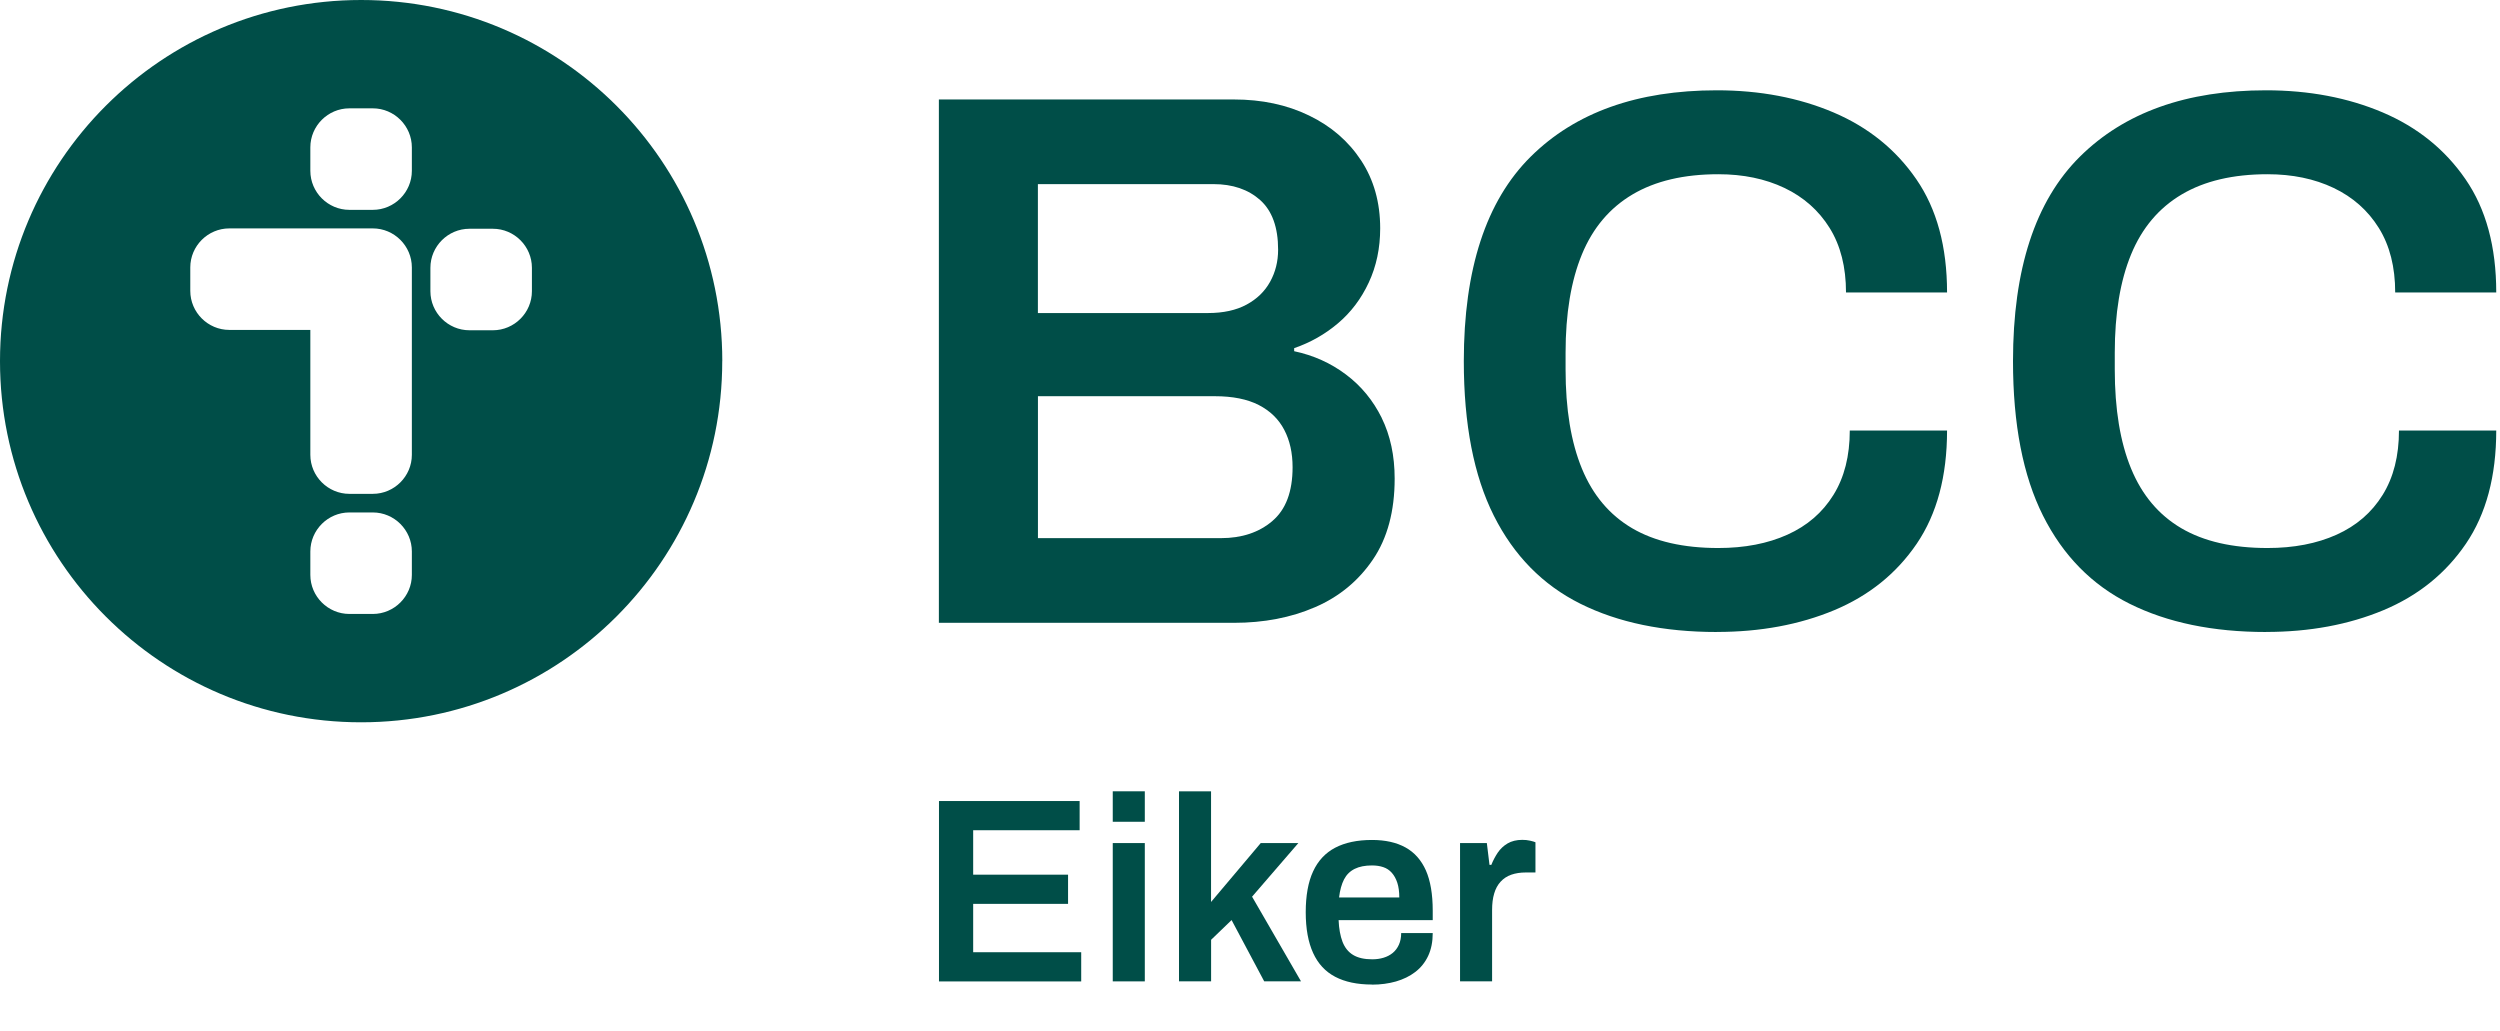 <svg width="485" height="200" viewBox="0 0 485 200" fill="none" xmlns="http://www.w3.org/2000/svg">
<g clip-path="url(#clip0_2_462)">
<path d="M333.074 122.608C322.752 122.608 313.934 120.779 306.608 117.131C299.283 113.483 293.687 107.779 289.802 100.038C285.917 92.297 283.979 82.302 283.979 70.063C283.979 52.209 288.299 38.981 296.95 30.4C305.6 21.819 317.631 17.518 333.064 17.518C341.417 17.518 348.961 18.952 355.693 21.809C362.425 24.676 367.784 28.986 371.758 34.76C375.742 40.533 377.729 47.859 377.729 56.736H358.125C358.125 51.803 357.067 47.631 354.952 44.23C352.836 40.83 349.91 38.239 346.183 36.46C342.446 34.681 338.175 33.801 333.36 33.801C326.677 33.801 321.121 35.106 316.702 37.725C312.283 40.345 309.011 44.211 306.895 49.342C304.779 54.473 303.722 60.839 303.722 68.432V71.684C303.722 79.386 304.779 85.792 306.895 90.923C309.011 96.054 312.253 99.899 316.623 102.47C320.993 105.04 326.578 106.315 333.35 106.315C338.461 106.315 342.93 105.455 346.766 103.725C350.602 101.995 353.567 99.435 355.683 96.024C357.799 92.623 358.857 88.451 358.857 83.518H377.729C377.729 92.396 375.762 99.721 371.837 105.495C367.902 111.268 362.574 115.559 355.841 118.376C349.109 121.184 341.516 122.598 333.064 122.598L333.074 122.608Z" fill="#004E48"/>
<path d="M439.616 122.608C429.295 122.608 420.477 120.779 413.151 117.131C405.826 113.483 400.23 107.779 396.345 100.038C392.46 92.297 390.522 82.302 390.522 70.063C390.522 52.209 394.842 38.981 403.493 30.4C412.143 21.819 424.174 17.518 439.607 17.518C447.96 17.518 455.504 18.952 462.236 21.809C468.968 24.676 474.327 28.986 478.301 34.76C482.285 40.533 484.272 47.859 484.272 56.736H464.668C464.668 51.803 463.61 47.631 461.494 44.23C459.379 40.83 456.453 38.239 452.726 36.46C448.989 34.681 444.718 33.801 439.903 33.801C433.22 33.801 427.664 35.106 423.245 37.725C418.826 40.345 415.554 44.211 413.438 49.342C411.322 54.473 410.265 60.839 410.265 68.432V71.684C410.265 79.386 411.322 85.792 413.438 90.923C415.554 96.054 418.796 99.899 423.166 102.47C427.536 105.04 433.121 106.315 439.893 106.315C445.004 106.315 449.473 105.455 453.309 103.725C457.145 101.995 460.11 99.435 462.226 96.024C464.342 92.623 465.4 88.451 465.4 83.518H484.272C484.272 92.396 482.305 99.721 478.38 105.495C474.445 111.268 469.117 115.559 462.384 118.376C455.652 121.184 448.059 122.598 439.607 122.598L439.616 122.608Z" fill="#004E48"/>
<path d="M268.062 81.086C266.382 77.685 264.068 74.868 261.112 72.653C258.157 70.429 254.805 68.926 251.068 68.135V67.542C254.222 66.455 257.049 64.853 259.56 62.727C262.071 60.602 264.068 57.972 265.541 54.809C267.015 51.655 267.756 48.145 267.756 44.3C267.756 39.268 266.52 34.878 264.059 31.131C261.597 27.385 258.226 24.468 253.935 22.402C249.654 20.326 244.8 19.298 239.383 19.298H182.142V120.828H239.383C245.196 120.828 250.435 119.82 255.121 117.793C259.798 115.776 263.544 112.682 266.352 108.54C269.16 104.398 270.564 99.168 270.564 92.85C270.564 88.412 269.723 84.487 268.053 81.086H268.062ZM201.361 35.719H235.399C239.146 35.719 242.171 36.757 244.484 38.823C246.797 40.899 247.954 44.102 247.954 48.442C247.954 50.716 247.44 52.782 246.402 54.66C245.364 56.539 243.841 58.012 241.825 59.099C239.808 60.187 237.317 60.73 234.361 60.73H201.351V35.719H201.361ZM246.857 101.066C244.247 103.29 240.925 104.398 236.882 104.398H201.361V76.865H235.695C239.146 76.865 241.973 77.438 244.187 78.565C246.402 79.702 248.053 81.303 249.14 83.38C250.228 85.456 250.762 87.868 250.762 90.636C250.762 95.371 249.457 98.851 246.847 101.066H246.857Z" fill="#004E48"/>
<path d="M140.116 70.063C140.116 108.757 108.747 140.126 70.053 140.126C31.359 140.126 0 108.747 0 70.063C0 31.379 31.369 0 70.063 0C108.757 0 140.126 31.369 140.126 70.063H140.116ZM72.327 21.018H67.779C63.617 21.018 60.206 24.429 60.206 28.591V33.138C60.206 37.3 63.617 40.711 67.779 40.711H72.327C76.489 40.711 79.9 37.3 79.9 33.138V28.591C79.9 24.429 76.489 21.018 72.327 21.018ZM95.619 44.379H91.071C86.909 44.379 83.498 47.789 83.498 51.952V56.499C83.498 60.661 86.909 64.072 91.071 64.072H95.619C99.781 64.072 103.191 60.661 103.191 56.499V51.952C103.191 47.789 99.781 44.379 95.619 44.379ZM72.327 99.415H67.779C63.617 99.415 60.206 102.826 60.206 106.988V111.535C60.206 115.697 63.617 119.108 67.779 119.108H72.327C76.489 119.108 79.9 115.697 79.9 111.535V106.988C79.9 102.826 76.489 99.415 72.327 99.415ZM79.9 56.43V51.882C79.9 47.72 76.489 44.31 72.327 44.31H44.488C40.325 44.31 36.915 47.72 36.915 51.882V56.43C36.915 60.592 40.325 64.003 44.488 64.003H60.206V85.96V88.234C60.206 92.396 63.617 95.806 67.779 95.806H72.327C76.489 95.806 79.9 92.396 79.9 88.234V83.686V56.43Z" fill="#004E48"/>
<path d="M182.162 190.387V155.4H209.448V161.065H188.795V169.686H207.203V175.35H188.795V184.732H209.754V190.397H182.162V190.387Z" fill="#004E48"/>
<path d="M215.874 159.424V153.512H222.092V159.424H215.874ZM215.874 190.387V163.556H222.092V190.387H215.874Z" fill="#004E48"/>
<path d="M228.726 190.387V153.512H234.944V174.984L244.583 163.556H251.879L242.902 173.956L252.393 190.377H245.255L238.928 178.494L234.954 182.32V190.377H228.735L228.726 190.387Z" fill="#004E48"/>
<path d="M266.164 191C263.307 191 260.925 190.496 259.027 189.497C257.119 188.499 255.695 186.957 254.746 184.88C253.797 182.804 253.312 180.175 253.312 176.972C253.312 173.768 253.787 171.099 254.746 169.043C255.695 166.987 257.128 165.454 259.027 164.456C260.935 163.457 263.307 162.953 266.164 162.953C268.745 162.953 270.92 163.437 272.669 164.406C274.419 165.375 275.734 166.868 276.624 168.865C277.504 170.872 277.949 173.472 277.949 176.665V178.504H259.689C259.758 180.175 260.015 181.569 260.45 182.715C260.895 183.852 261.577 184.703 262.516 185.266C263.456 185.83 264.681 186.106 266.214 186.106C266.995 186.106 267.726 186.007 268.408 185.8C269.091 185.592 269.684 185.286 270.198 184.861C270.712 184.436 271.107 183.902 271.394 183.259C271.681 182.617 271.829 181.865 271.829 181.015H277.949C277.949 182.715 277.652 184.198 277.059 185.454C276.466 186.709 275.635 187.747 274.558 188.568C273.49 189.389 272.234 189.992 270.811 190.407C269.377 190.812 267.835 191.02 266.164 191.02V191ZM259.788 174.114H271.463C271.463 172.987 271.335 172.038 271.078 171.257C270.821 170.476 270.465 169.834 270.01 169.32C269.555 168.806 269.002 168.44 268.349 168.222C267.707 168.005 266.975 167.896 266.154 167.896C264.83 167.896 263.713 168.114 262.813 168.558C261.913 169.003 261.221 169.685 260.747 170.595C260.272 171.514 259.946 172.691 259.778 174.114H259.788Z" fill="#004E48"/>
<path d="M283.248 190.387V163.556H288.448L288.962 167.787H289.318C289.654 166.937 290.079 166.146 290.563 165.415C291.058 164.683 291.69 164.09 292.471 163.625C293.252 163.171 294.201 162.933 295.328 162.933C295.872 162.933 296.376 162.983 296.831 163.091C297.286 163.19 297.642 163.299 297.879 163.398V169.26H295.991C294.933 169.26 294.004 169.409 293.183 169.695C292.363 169.982 291.68 170.437 291.117 171.05C290.553 171.663 290.138 172.424 289.871 173.343C289.594 174.263 289.466 175.33 289.466 176.556V190.377H283.248V190.387Z" fill="#004E48"/>
</g>
<defs>
<clipPath id="clip0_2_462">
<rect width="484.282" height="191" fill="white"/>
</clipPath>
</defs>
</svg>
